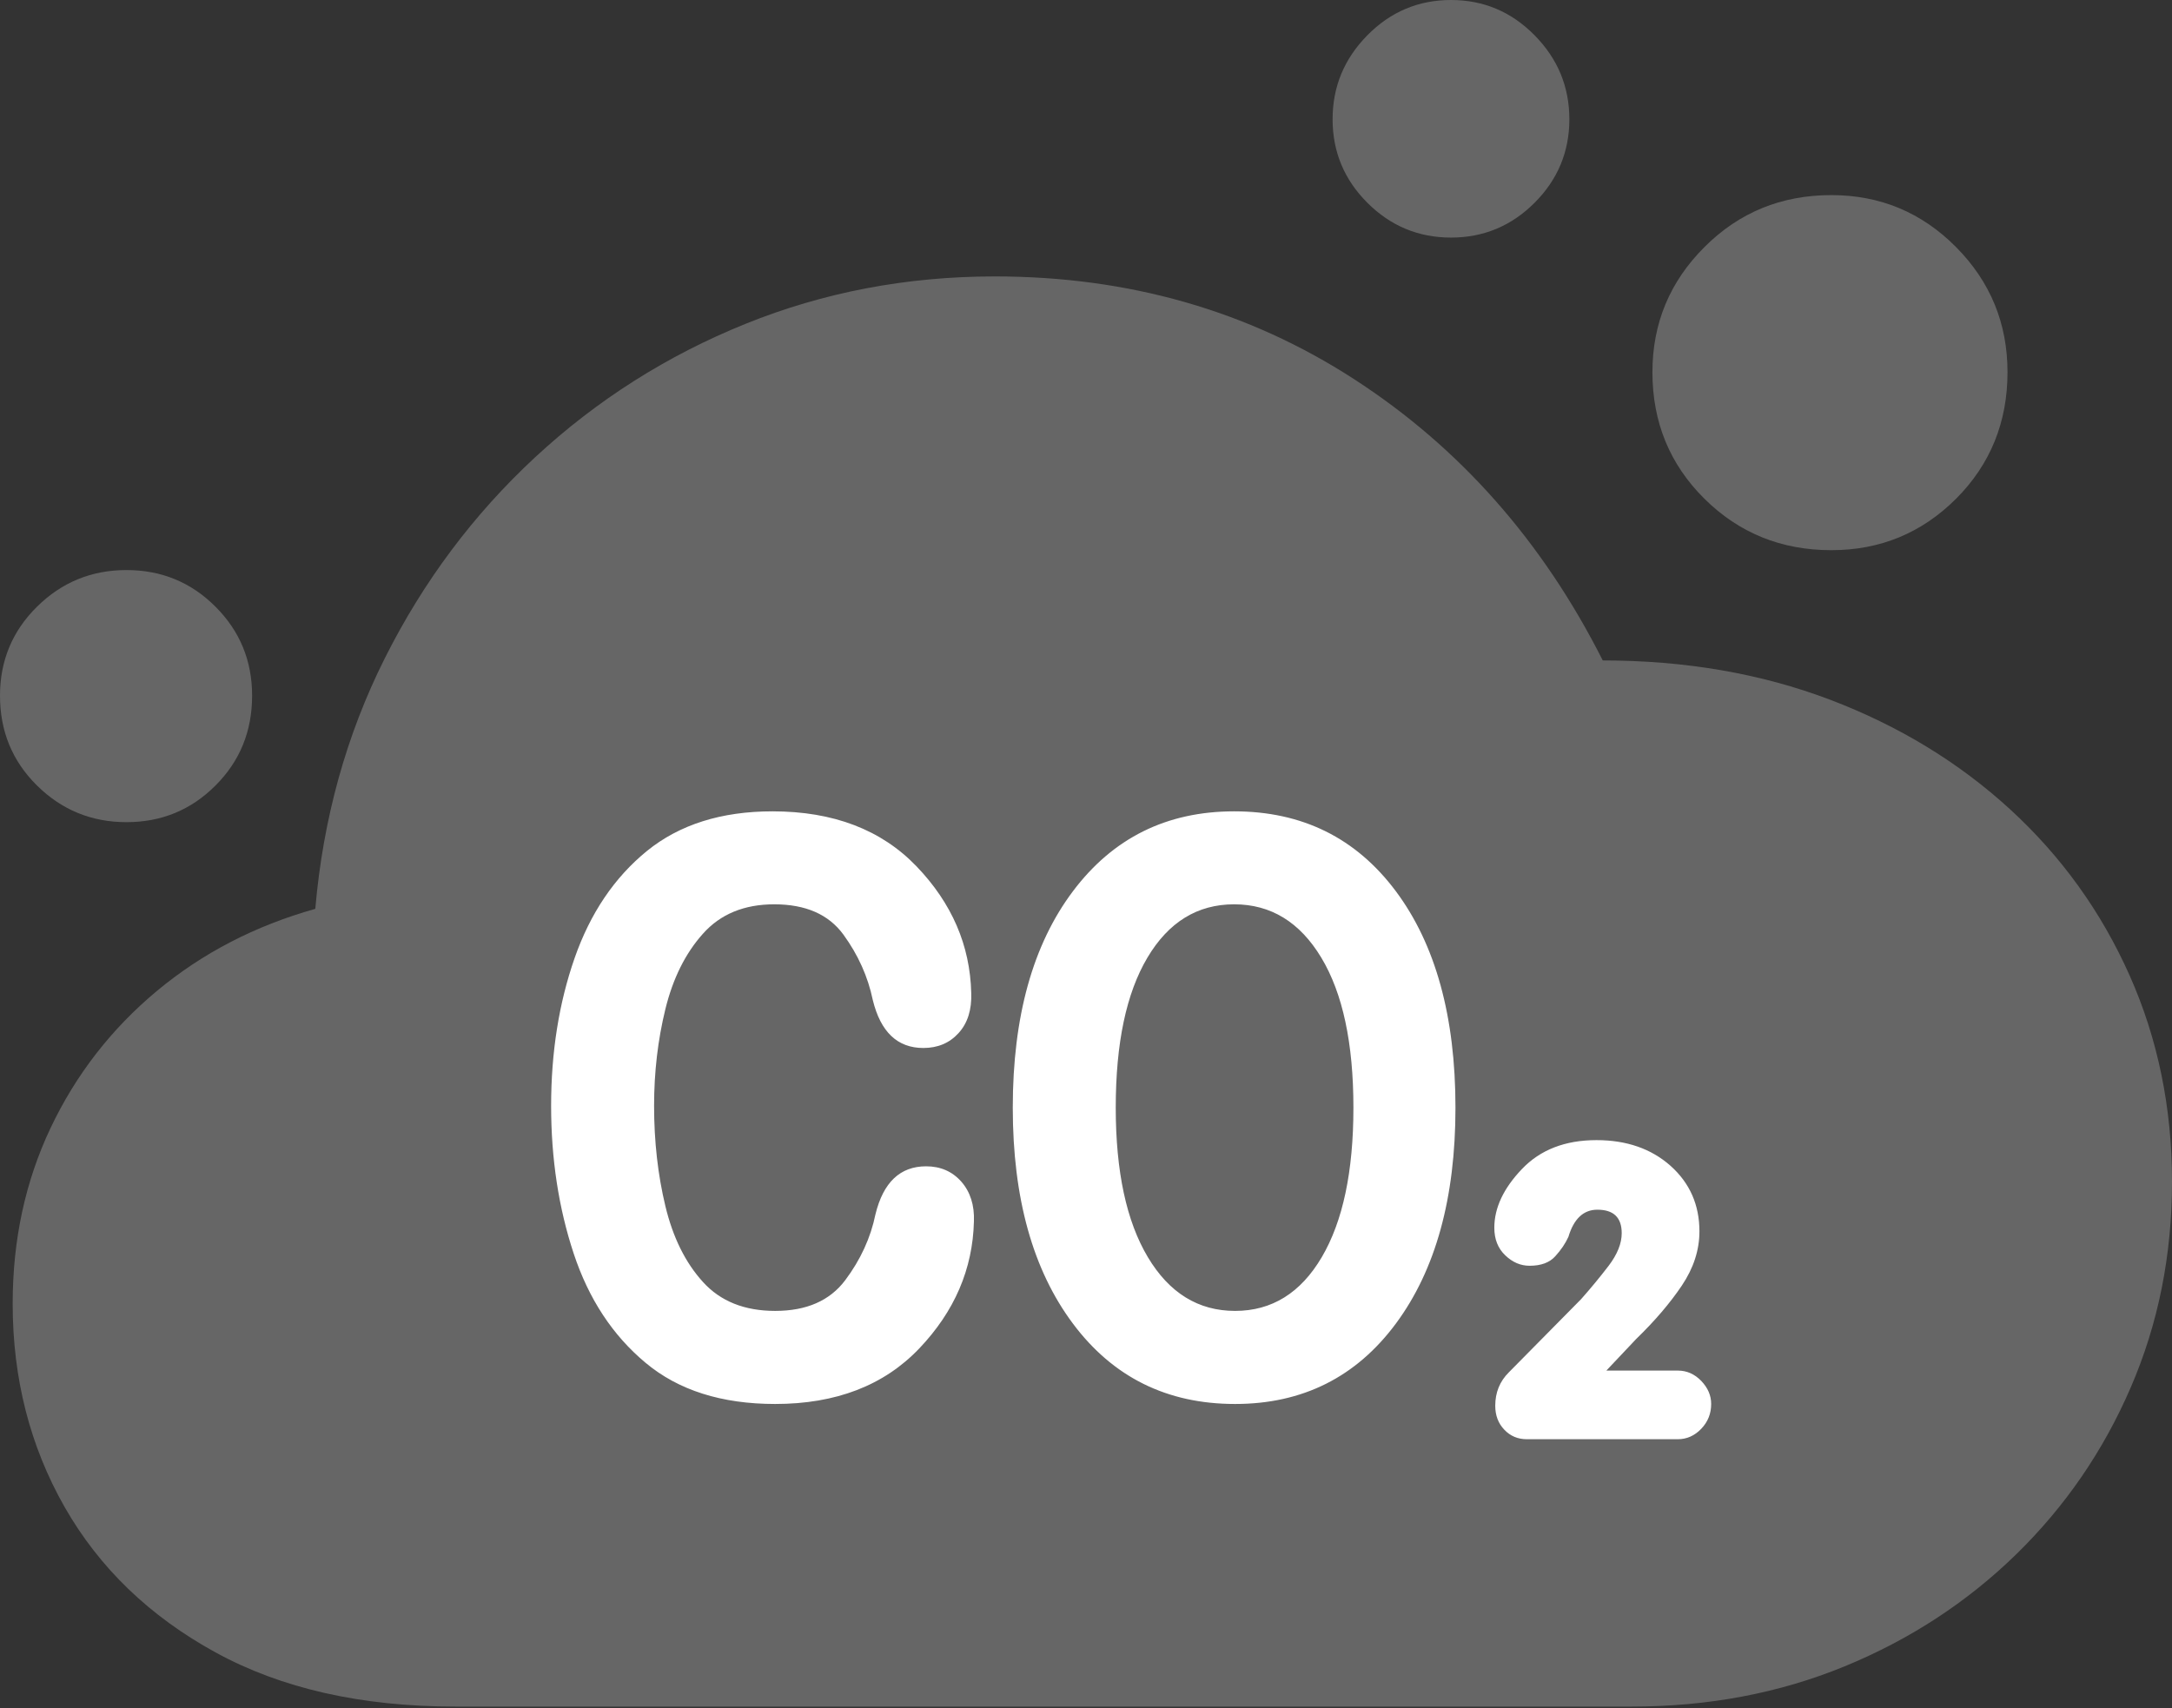 <?xml version="1.0" encoding="UTF-8"?>
<!--Generator: Apple Native CoreSVG 175.5-->
<!DOCTYPE svg
PUBLIC "-//W3C//DTD SVG 1.1//EN"
       "http://www.w3.org/Graphics/SVG/1.1/DTD/svg11.dtd">
<svg version="1.1" xmlns="http://www.w3.org/2000/svg" xmlns:xlink="http://www.w3.org/1999/xlink" width="23.477" height="18.467">
 <rect width="100%" height="100%" fill="#333333" stroke="none"/>
 <g>
  <rect height="18.467" opacity="0" width="23.477" x="0" y="0"/>
  <path d="M4.922 18.447L17.637 18.447Q18.877 18.447 19.936 18.013Q20.996 17.578 21.792 16.802Q22.588 16.025 23.032 14.995Q23.477 13.965 23.477 12.773Q23.477 11.572 23.018 10.542Q22.559 9.512 21.729 8.75Q20.898 7.988 19.78 7.563Q18.662 7.139 17.324 7.139Q16.348 5.205 14.634 4.097Q12.92 2.988 10.752 2.988Q9.326 2.988 8.057 3.501Q6.787 4.014 5.786 4.941Q4.785 5.869 4.16 7.114Q3.535 8.359 3.408 9.824Q2.432 10.098 1.694 10.713Q0.957 11.328 0.547 12.192Q0.137 13.057 0.137 14.092Q0.137 15.303 0.698 16.289Q1.26 17.275 2.329 17.861Q3.398 18.447 4.922 18.447ZM1.367 8.887Q1.934 8.887 2.329 8.491Q2.725 8.096 2.725 7.52Q2.725 6.953 2.329 6.558Q1.934 6.162 1.367 6.162Q0.801 6.162 0.4 6.558Q0 6.953 0 7.52Q0 8.096 0.4 8.491Q0.801 8.887 1.367 8.887ZM15.684 2.568Q16.211 2.568 16.587 2.192Q16.963 1.816 16.963 1.289Q16.963 0.762 16.587 0.381Q16.211 0 15.684 0Q15.156 0 14.78 0.381Q14.404 0.762 14.404 1.289Q14.404 1.816 14.78 2.192Q15.156 2.568 15.684 2.568ZM19.795 5.947Q20.586 5.947 21.143 5.391Q21.699 4.834 21.699 4.023Q21.699 3.232 21.143 2.671Q20.586 2.109 19.795 2.109Q18.984 2.109 18.423 2.671Q17.861 3.232 17.861 4.023Q17.861 4.834 18.423 5.391Q18.984 5.947 19.795 5.947Z" fill="rgba(255,255,255,0.25)"/>
  <path d="M8.379 15.176Q7.51 15.176 6.978 14.731Q6.445 14.287 6.201 13.55Q5.957 12.812 5.957 11.953Q5.957 11.084 6.211 10.356Q6.465 9.629 6.992 9.199Q7.52 8.77 8.35 8.77Q9.336 8.77 9.907 9.365Q10.479 9.961 10.498 10.732Q10.508 11.006 10.361 11.167Q10.215 11.328 9.98 11.328Q9.561 11.328 9.434 10.81Q9.355 10.43 9.116 10.102Q8.877 9.775 8.369 9.775Q7.881 9.775 7.598 10.093Q7.314 10.41 7.192 10.908Q7.07 11.406 7.07 11.953Q7.07 12.529 7.192 13.037Q7.314 13.545 7.598 13.857Q7.881 14.17 8.379 14.17Q8.887 14.17 9.136 13.838Q9.385 13.506 9.463 13.125Q9.59 12.607 10.01 12.607Q10.244 12.607 10.391 12.773Q10.537 12.94 10.527 13.203Q10.508 13.975 9.937 14.575Q9.365 15.176 8.379 15.176ZM13.35 15.176Q12.246 15.176 11.597 14.307Q10.947 13.438 10.947 11.973Q10.947 10.498 11.597 9.634Q12.246 8.77 13.34 8.77Q14.443 8.77 15.088 9.634Q15.732 10.498 15.732 11.973Q15.732 13.438 15.088 14.307Q14.443 15.176 13.35 15.176ZM16.504 15.557Q16.357 15.557 16.26 15.454Q16.162 15.352 16.162 15.195Q16.162 14.98 16.309 14.834L17.09 14.043Q17.246 13.867 17.388 13.682Q17.529 13.496 17.529 13.33Q17.529 13.076 17.266 13.076Q17.041 13.076 16.953 13.369Q16.904 13.477 16.811 13.579Q16.719 13.682 16.533 13.682Q16.387 13.682 16.27 13.569Q16.152 13.457 16.152 13.271Q16.152 12.949 16.45 12.637Q16.748 12.324 17.256 12.324Q17.744 12.324 18.057 12.602Q18.369 12.881 18.369 13.31Q18.369 13.613 18.179 13.896Q17.988 14.18 17.686 14.473L17.363 14.815L18.135 14.815Q18.281 14.815 18.389 14.927Q18.496 15.039 18.496 15.176Q18.496 15.332 18.389 15.444Q18.281 15.557 18.135 15.557ZM13.35 14.17Q13.945 14.17 14.287 13.589Q14.629 13.008 14.629 11.973Q14.629 10.928 14.282 10.352Q13.935 9.775 13.34 9.775Q12.744 9.775 12.402 10.352Q12.06 10.928 12.06 11.973Q12.06 13.008 12.407 13.589Q12.754 14.17 13.35 14.17Z" fill="#ffffff"/>
 </g>
</svg>
